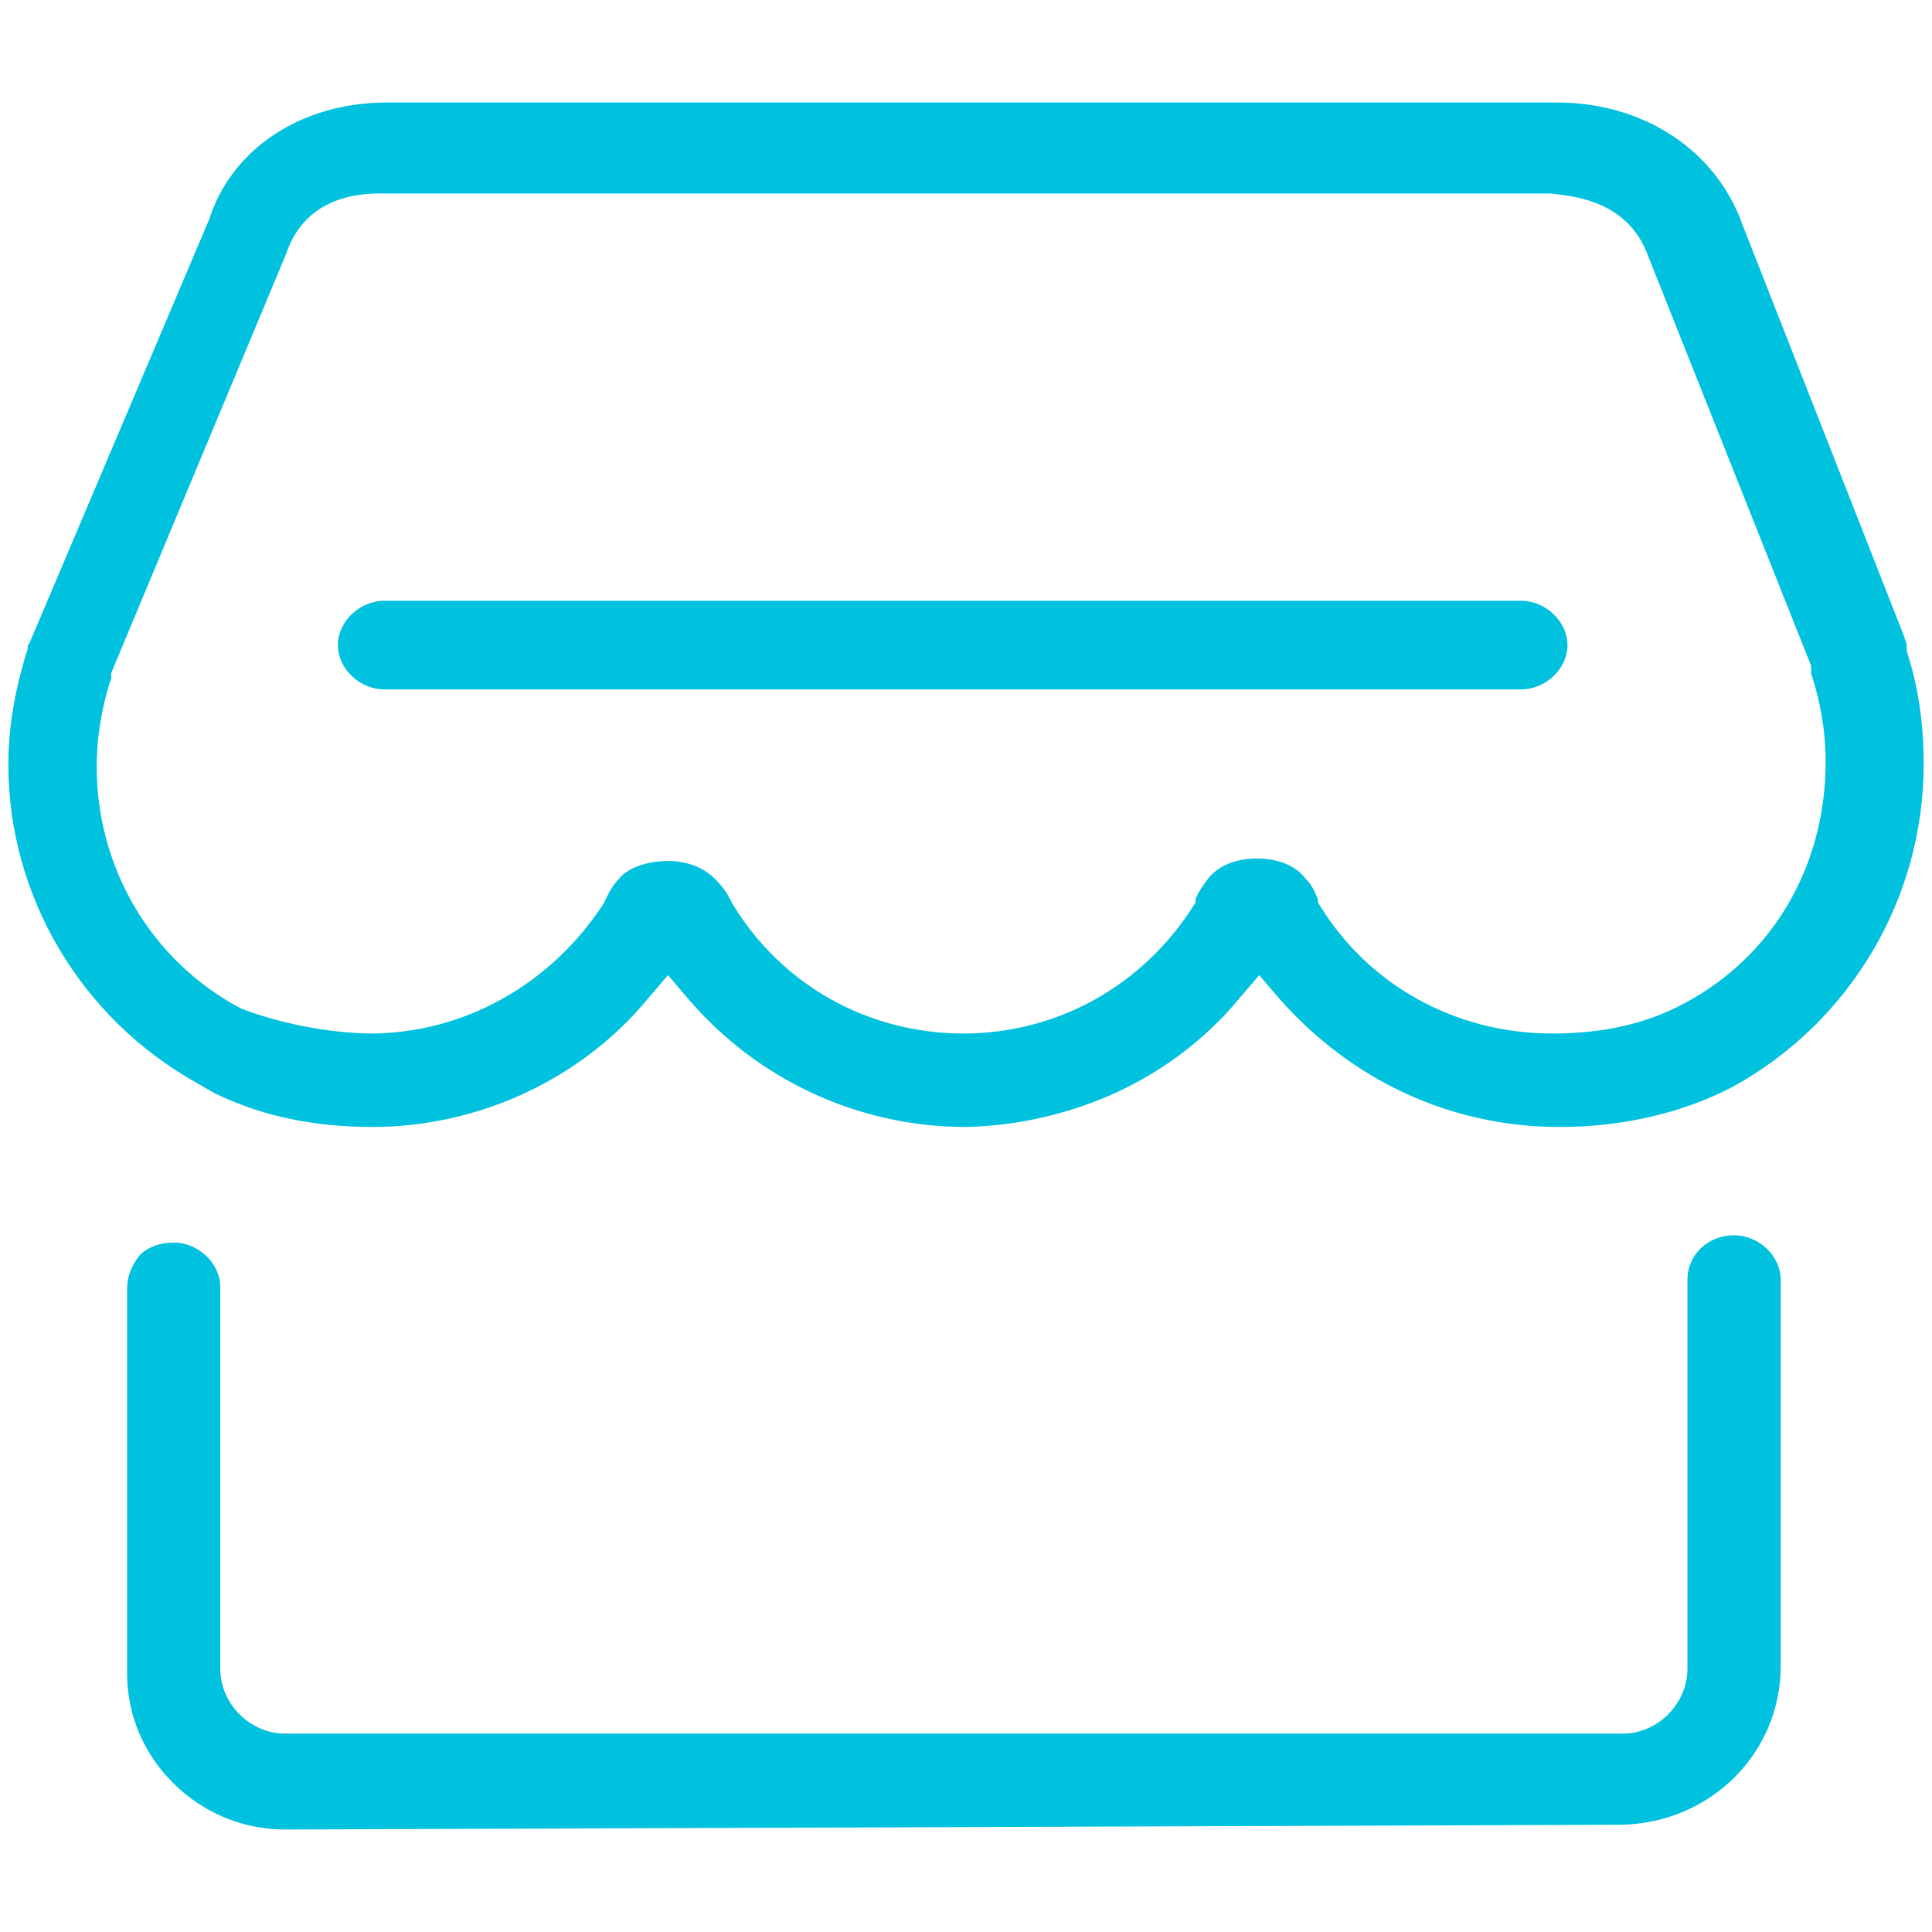 <?xml version="1.0" encoding="UTF-8"?>
<svg width="19px" height="19px" viewBox="0 0 19 19" version="1.1" xmlns="http://www.w3.org/2000/svg" xmlns:xlink="http://www.w3.org/1999/xlink">
    <!-- Generator: Sketch 52.6 (67491) - http://www.bohemiancoding.com/sketch -->
    <title>园区商城-选择</title>
    <desc>Created with Sketch.</desc>
    <g id="Page-1" stroke="none" stroke-width="1" fill="none" fill-rule="evenodd">
        <g id="园区商城" transform="translate(-57, -740)">
            <g id="底" transform="translate(0, 724)">
                <g id="园区商城-选择" transform="translate(57, 16)">
                    <rect id="矩形" fill="#000000" opacity="0" x="0" y="0" width="19" height="19"></rect>
                    <path d="M2.804,17.992 C2.393,17.992 2.005,17.833 1.71,17.542 C1.413,17.251 1.25,16.865 1.25,16.457 L1.25,12.68 C1.25,12.556 1.289,12.452 1.376,12.341 C1.455,12.264 1.575,12.22 1.708,12.22 C1.952,12.22 2.166,12.424 2.166,12.656 L2.166,16.409 C2.166,16.756 2.458,17.049 2.804,17.049 L15.958,17.049 C16.303,17.049 16.595,16.756 16.595,16.409 L16.595,12.584 C16.595,12.34 16.797,12.148 17.054,12.148 C17.298,12.148 17.512,12.352 17.512,12.584 L17.512,16.385 C17.512,17.237 16.828,17.922 15.956,17.945 L2.804,17.992 Z M9.498,11.083 C8.445,11.083 7.447,10.621 6.762,9.816 L6.569,9.59 L6.376,9.816 C5.724,10.61 4.71,11.083 3.662,11.083 C3.078,11.083 2.569,10.974 2.108,10.75 L1.94,10.653 C0.793,10.013 0.082,8.812 0.082,7.516 C0.082,7.162 0.143,6.793 0.27,6.388 L0.273,6.378 L0.273,6.368 C0.273,6.348 0.273,6.347 0.277,6.343 L0.286,6.334 L2.056,2.16 L2.057,2.157 C2.281,1.459 2.967,1.008 3.805,1.008 L15.314,1.008 C16.162,1.008 16.877,1.478 17.135,2.207 L18.728,6.264 C18.731,6.28 18.736,6.294 18.741,6.306 C18.747,6.319 18.751,6.33 18.751,6.344 L18.751,6.403 L18.754,6.413 C18.863,6.74 18.918,7.111 18.918,7.516 C18.918,8.832 18.201,10.047 17.046,10.685 C16.551,10.945 15.96,11.083 15.338,11.083 C14.276,11.083 13.295,10.633 12.576,9.815 L12.383,9.59 L12.19,9.816 C11.873,10.202 11.457,10.522 10.986,10.74 C10.526,10.953 10.012,11.072 9.498,11.083 Z M12.961,8.873 L12.97,8.889 C13.453,9.687 14.311,10.164 15.266,10.164 C15.767,10.164 16.19,10.068 16.561,9.869 C17.433,9.407 17.954,8.519 17.954,7.492 C17.954,7.202 17.906,6.909 17.811,6.621 L17.811,6.547 L16.209,2.519 C16.018,1.99 15.509,1.933 15.291,1.908 C15.278,1.907 15.264,1.905 15.251,1.904 L15.247,1.903 L3.733,1.903 C3.262,1.903 2.944,2.108 2.814,2.496 L1.094,6.618 L1.094,6.668 C0.999,6.957 0.951,7.25 0.951,7.54 C0.951,8.543 1.494,9.454 2.368,9.917 C2.368,9.917 2.931,10.151 3.638,10.164 C4.554,10.164 5.412,9.688 5.933,8.891 L5.935,8.888 L5.937,8.884 C5.941,8.877 5.945,8.868 5.95,8.858 C5.975,8.803 6.018,8.712 6.092,8.638 L6.094,8.636 L6.096,8.633 C6.175,8.535 6.369,8.467 6.569,8.467 C6.775,8.467 6.951,8.543 7.067,8.682 L7.068,8.684 L7.071,8.686 C7.135,8.751 7.18,8.841 7.201,8.884 L7.202,8.887 L7.204,8.889 C7.686,9.687 8.536,10.164 9.476,10.164 C10.402,10.164 11.251,9.688 11.748,8.89 L11.758,8.874 L11.758,8.842 C11.78,8.782 11.824,8.717 11.887,8.633 C11.99,8.51 12.157,8.443 12.36,8.443 C12.666,8.443 12.798,8.587 12.831,8.631 L12.834,8.635 L12.837,8.638 C12.903,8.704 12.93,8.77 12.95,8.819 C12.953,8.828 12.957,8.837 12.961,8.845 L12.961,8.873 L12.961,8.873 Z M3.781,6.78 C3.537,6.78 3.323,6.577 3.323,6.344 C3.323,6.112 3.537,5.908 3.781,5.908 L14.957,5.908 C15.201,5.908 15.415,6.112 15.415,6.344 C15.415,6.577 15.201,6.78 14.957,6.78 L3.781,6.78 Z" id="形状" fill="#00C1DE" fill-rule="nonzero"></path>
                </g>
            </g>
        </g>
    </g>
</svg>
